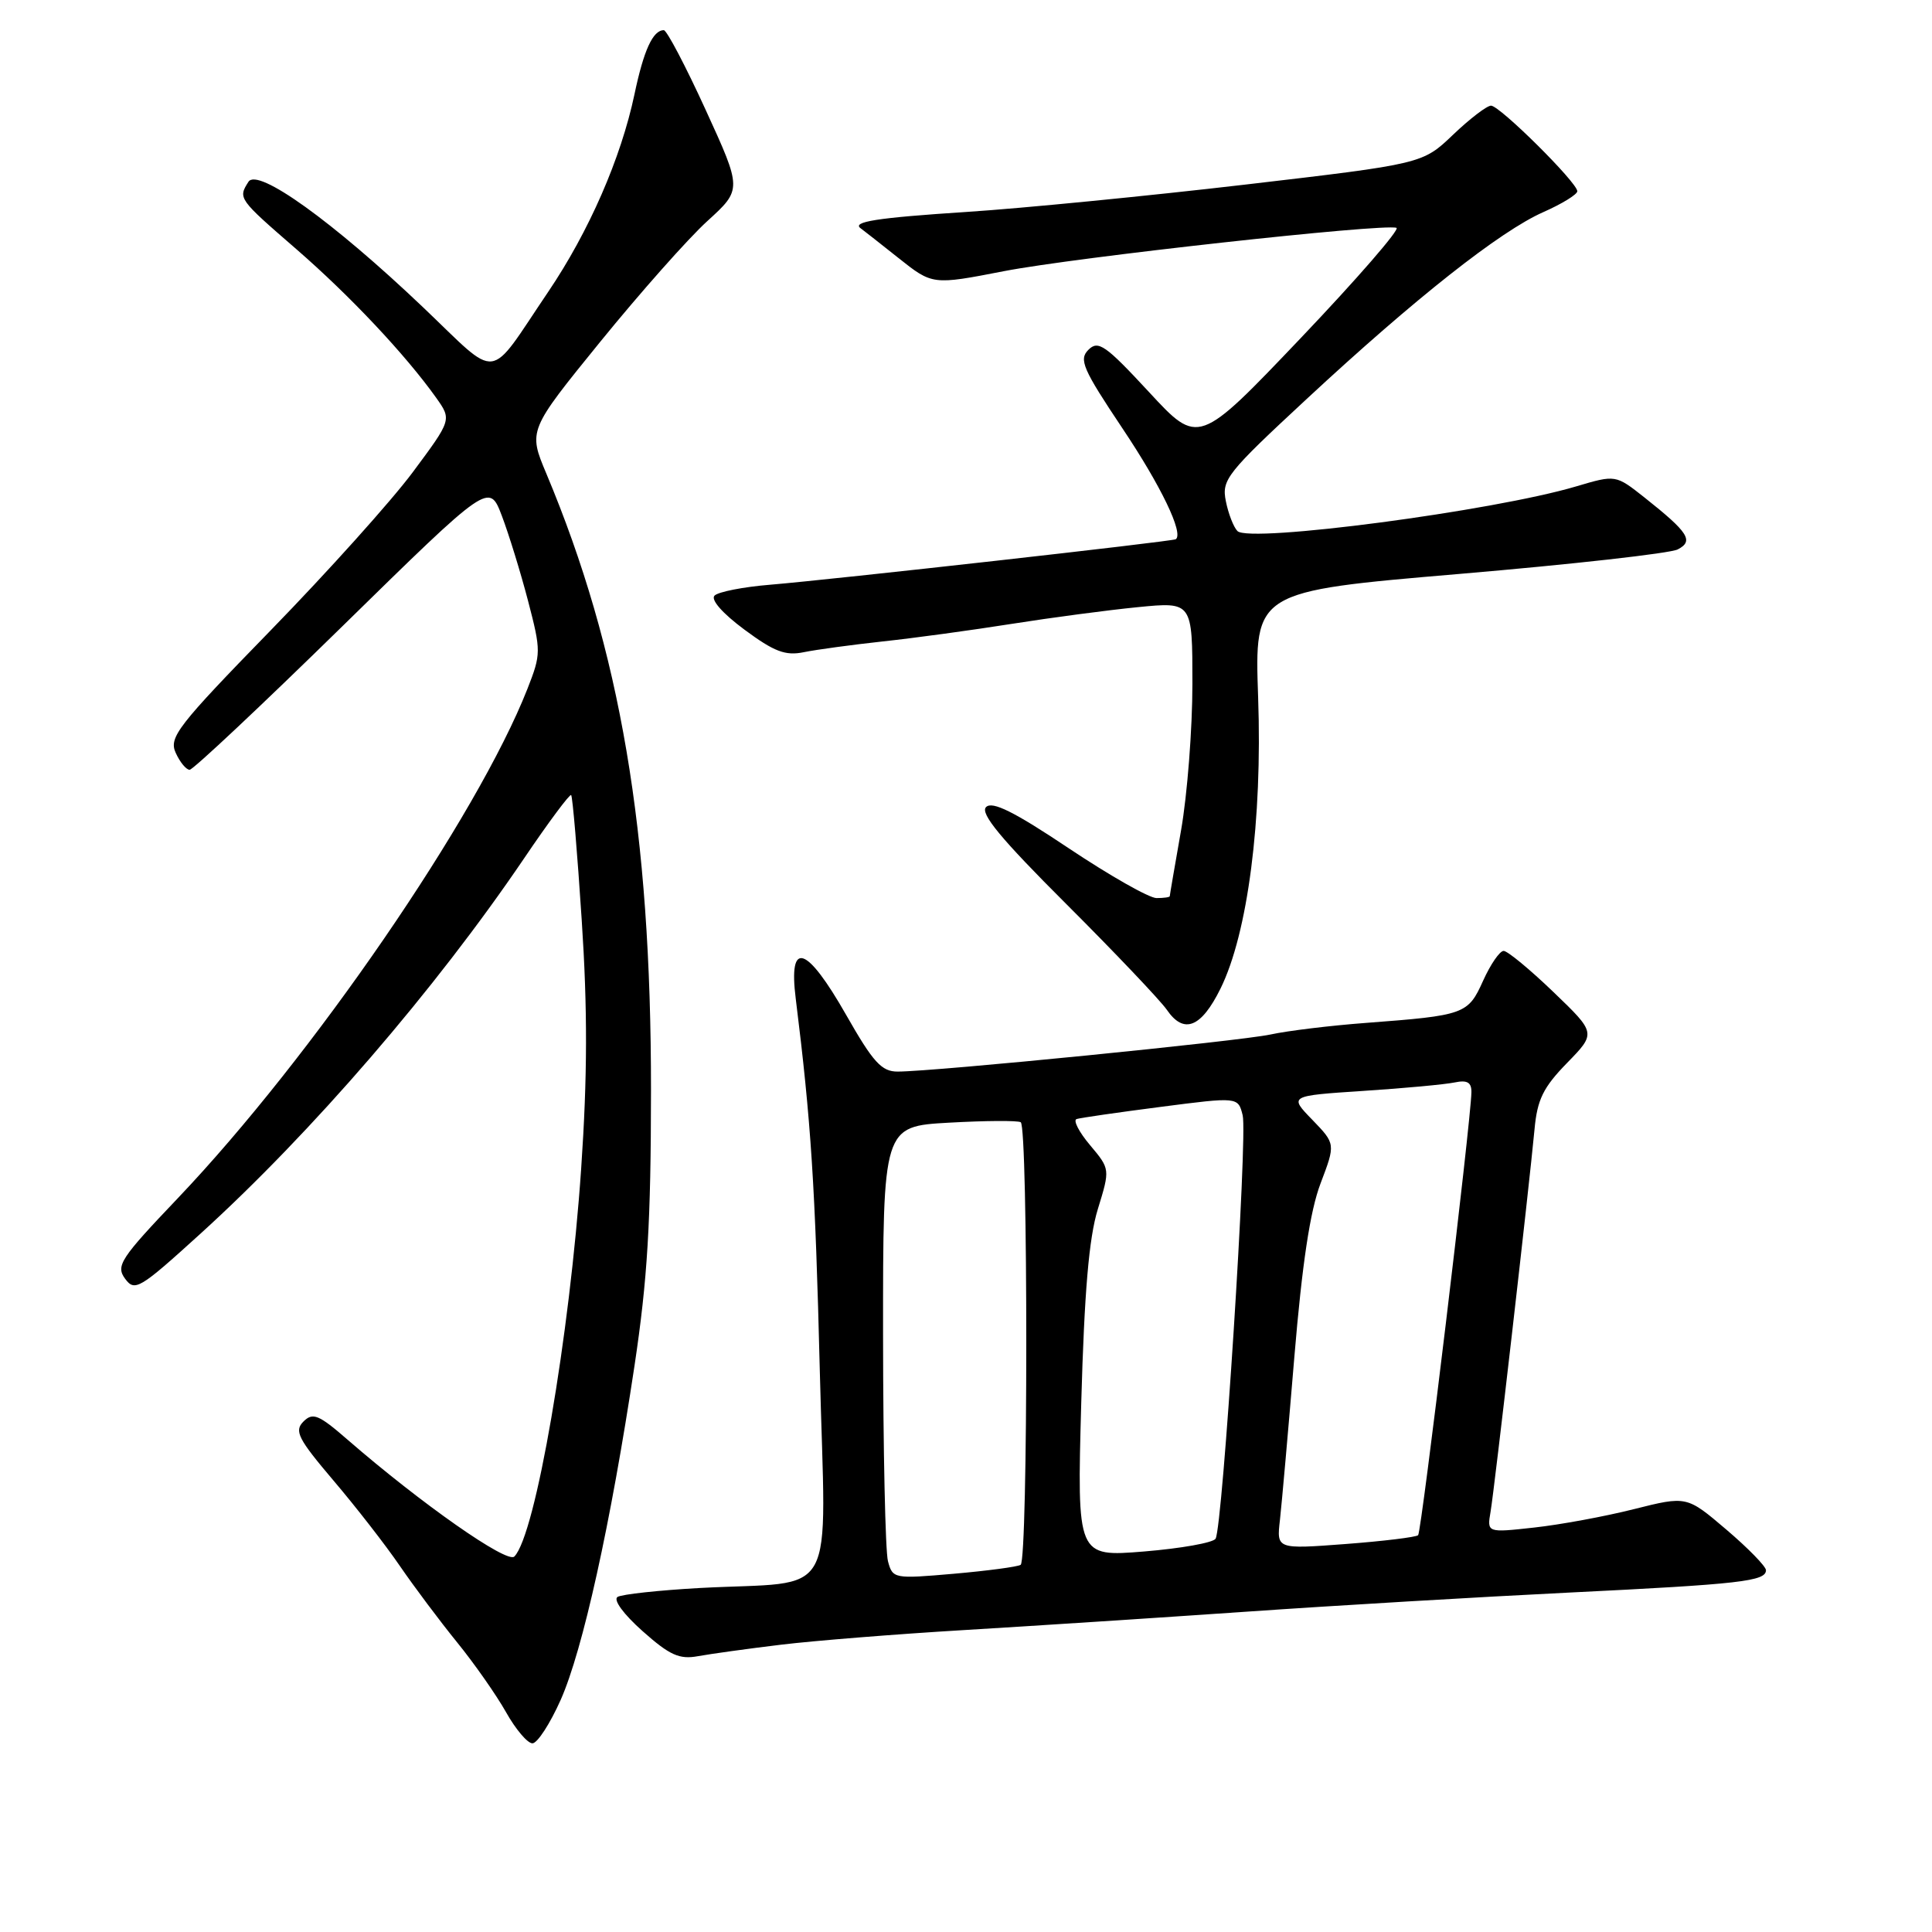<?xml version="1.0" encoding="UTF-8" standalone="no"?>
<!DOCTYPE svg PUBLIC "-//W3C//DTD SVG 1.1//EN" "http://www.w3.org/Graphics/SVG/1.1/DTD/svg11.dtd" >
<svg xmlns="http://www.w3.org/2000/svg" xmlns:xlink="http://www.w3.org/1999/xlink" version="1.1" viewBox="0 0 256 256">
 <g >
 <path fill="currentColor"
d=" M 74.29 225.25 C 77.22 218.66 80.91 201.99 84.07 181.00 C 85.80 169.49 86.25 161.97 86.26 144.50 C 86.28 110.15 82.21 86.15 72.40 62.77 C 69.99 57.04 69.99 57.04 79.55 45.27 C 84.81 38.80 91.18 31.61 93.72 29.30 C 98.33 25.10 98.33 25.10 93.50 14.55 C 90.85 8.75 88.35 4.00 87.96 4.00 C 86.51 4.00 85.30 6.65 84.07 12.50 C 82.28 20.97 78.03 30.70 72.64 38.67 C 64.48 50.73 66.34 50.50 56.04 40.70 C 44.08 29.32 34.13 22.18 32.92 24.09 C 31.53 26.28 31.57 26.34 39.25 33.00 C 46.38 39.19 53.71 46.98 57.79 52.70 C 59.86 55.62 59.86 55.62 54.70 62.56 C 51.86 66.38 43.39 75.80 35.89 83.50 C 23.53 96.19 22.35 97.71 23.28 99.75 C 23.84 100.99 24.67 102.00 25.13 102.00 C 25.58 102.00 34.69 93.44 45.38 82.97 C 64.81 63.93 64.81 63.93 66.49 68.33 C 67.41 70.75 68.98 75.83 69.97 79.62 C 71.71 86.29 71.70 86.65 69.89 91.27 C 63.24 108.19 41.37 140.05 23.55 158.78 C 15.96 166.75 15.32 167.72 16.57 169.43 C 17.86 171.18 18.47 170.82 26.53 163.50 C 41.32 150.07 57.64 131.15 69.43 113.76 C 72.68 108.95 75.50 105.17 75.68 105.35 C 75.87 105.53 76.50 112.98 77.08 121.90 C 77.86 133.69 77.84 142.67 77.01 154.81 C 75.49 177.08 70.95 203.45 68.15 206.25 C 67.19 207.21 55.83 199.25 46.07 190.78 C 42.23 187.44 41.45 187.12 40.21 188.36 C 38.96 189.61 39.49 190.64 44.18 196.17 C 47.16 199.67 51.13 204.78 53.00 207.52 C 54.88 210.26 58.28 214.80 60.57 217.62 C 62.86 220.44 65.77 224.60 67.05 226.87 C 68.32 229.14 69.90 231.00 70.55 231.00 C 71.20 231.00 72.88 228.41 74.29 225.25 Z  M 103.50 217.93 C 107.90 217.40 118.76 216.53 127.62 216.00 C 136.49 215.47 153.37 214.37 165.12 213.56 C 176.88 212.74 196.18 211.60 208.00 211.02 C 230.64 209.91 234.00 209.52 234.00 208.06 C 234.00 207.56 231.64 205.14 228.75 202.68 C 223.50 198.21 223.50 198.21 216.50 199.97 C 212.65 200.94 206.69 202.04 203.27 202.41 C 197.03 203.10 197.03 203.10 197.51 200.30 C 198.03 197.24 202.60 157.46 203.33 149.66 C 203.69 145.70 204.48 144.09 207.64 140.85 C 211.50 136.89 211.50 136.89 205.84 131.45 C 202.72 128.45 199.75 126.00 199.24 126.00 C 198.72 126.00 197.50 127.78 196.52 129.95 C 194.52 134.40 194.10 134.55 181.00 135.54 C 176.32 135.89 170.62 136.58 168.33 137.08 C 164.21 137.96 123.89 141.98 118.95 141.99 C 116.82 142.00 115.70 140.77 112.13 134.50 C 106.87 125.26 104.45 124.47 105.44 132.33 C 107.47 148.64 108.02 157.02 108.63 181.68 C 109.41 212.83 111.31 209.42 92.69 210.42 C 87.30 210.72 82.41 211.25 81.83 211.60 C 81.22 211.98 82.62 213.89 85.14 216.13 C 88.74 219.33 90.02 219.91 92.50 219.45 C 94.15 219.15 99.10 218.46 103.50 217.93 Z  M 161.72 131.00 C 165.34 123.67 167.28 108.66 166.71 92.43 C 166.22 78.36 166.22 78.36 193.36 76.05 C 208.29 74.78 221.32 73.32 222.31 72.80 C 224.47 71.68 223.74 70.55 217.89 65.91 C 214.08 62.90 214.08 62.90 208.85 64.45 C 197.88 67.71 165.57 71.97 163.97 70.37 C 163.46 69.86 162.76 68.07 162.43 66.40 C 161.86 63.56 162.54 62.70 173.16 52.85 C 187.53 39.51 198.78 30.63 204.51 28.10 C 206.98 27.01 209.00 25.76 209.00 25.34 C 209.00 24.19 198.73 14.00 197.57 14.00 C 197.02 14.00 194.76 15.73 192.54 17.85 C 188.50 21.71 188.50 21.71 165.00 24.46 C 152.07 25.97 135.47 27.60 128.11 28.08 C 116.12 28.86 112.77 29.39 114.08 30.28 C 114.31 30.44 116.54 32.19 119.03 34.17 C 123.56 37.77 123.56 37.77 133.03 35.93 C 142.45 34.10 183.29 29.59 185.04 30.19 C 185.54 30.36 179.85 36.92 172.38 44.77 C 158.80 59.03 158.80 59.03 152.25 51.95 C 146.48 45.72 145.52 45.05 144.22 46.35 C 142.93 47.64 143.47 48.89 148.73 56.76 C 153.86 64.42 156.86 70.68 155.80 71.45 C 155.40 71.74 110.34 76.79 102.04 77.48 C 98.49 77.77 95.18 78.42 94.68 78.92 C 94.14 79.46 95.74 81.28 98.64 83.43 C 102.58 86.35 104.07 86.92 106.50 86.42 C 108.15 86.08 112.88 85.44 117.00 84.99 C 121.12 84.55 128.79 83.50 134.03 82.67 C 139.28 81.84 146.82 80.84 150.78 80.45 C 158.00 79.74 158.00 79.74 158.00 90.62 C 158.00 96.60 157.32 105.33 156.50 110.00 C 155.68 114.67 155.00 118.61 155.00 118.75 C 155.00 118.89 154.21 119.00 153.24 119.00 C 152.28 119.00 147.05 116.03 141.63 112.41 C 134.37 107.55 131.48 106.12 130.66 106.94 C 129.83 107.77 132.62 111.14 141.28 119.78 C 147.74 126.23 153.73 132.54 154.61 133.80 C 156.86 137.09 159.16 136.18 161.72 131.00 Z  M 117.66 206.87 C 117.31 205.56 117.02 192.07 117.01 176.88 C 117.00 149.25 117.00 149.25 125.75 148.76 C 130.56 148.49 134.84 148.46 135.25 148.70 C 136.24 149.25 136.23 206.74 135.24 207.35 C 134.82 207.61 130.84 208.14 126.39 208.53 C 118.46 209.22 118.28 209.19 117.66 206.87 Z  M 143.27 185.90 C 143.68 171.21 144.29 164.02 145.47 160.21 C 147.10 154.91 147.10 154.91 144.44 151.74 C 142.97 150.00 142.17 148.44 142.65 148.28 C 143.13 148.12 148.14 147.40 153.78 146.67 C 164.05 145.34 164.05 145.34 164.66 147.78 C 165.34 150.48 162.01 202.36 161.07 203.89 C 160.74 204.42 156.47 205.18 151.59 205.58 C 142.71 206.30 142.71 206.30 143.27 185.90 Z  M 169.60 201.39 C 169.84 199.25 170.70 189.53 171.51 179.78 C 172.54 167.47 173.59 160.46 174.98 156.81 C 176.97 151.57 176.97 151.57 173.89 148.38 C 170.80 145.20 170.80 145.20 180.65 144.55 C 186.07 144.20 191.51 143.69 192.75 143.43 C 194.42 143.08 194.99 143.42 194.97 144.73 C 194.91 148.51 188.36 202.97 187.91 203.42 C 187.65 203.68 183.32 204.21 178.30 204.59 C 169.15 205.28 169.15 205.28 169.60 201.39 Z "/>
</g>
</svg>